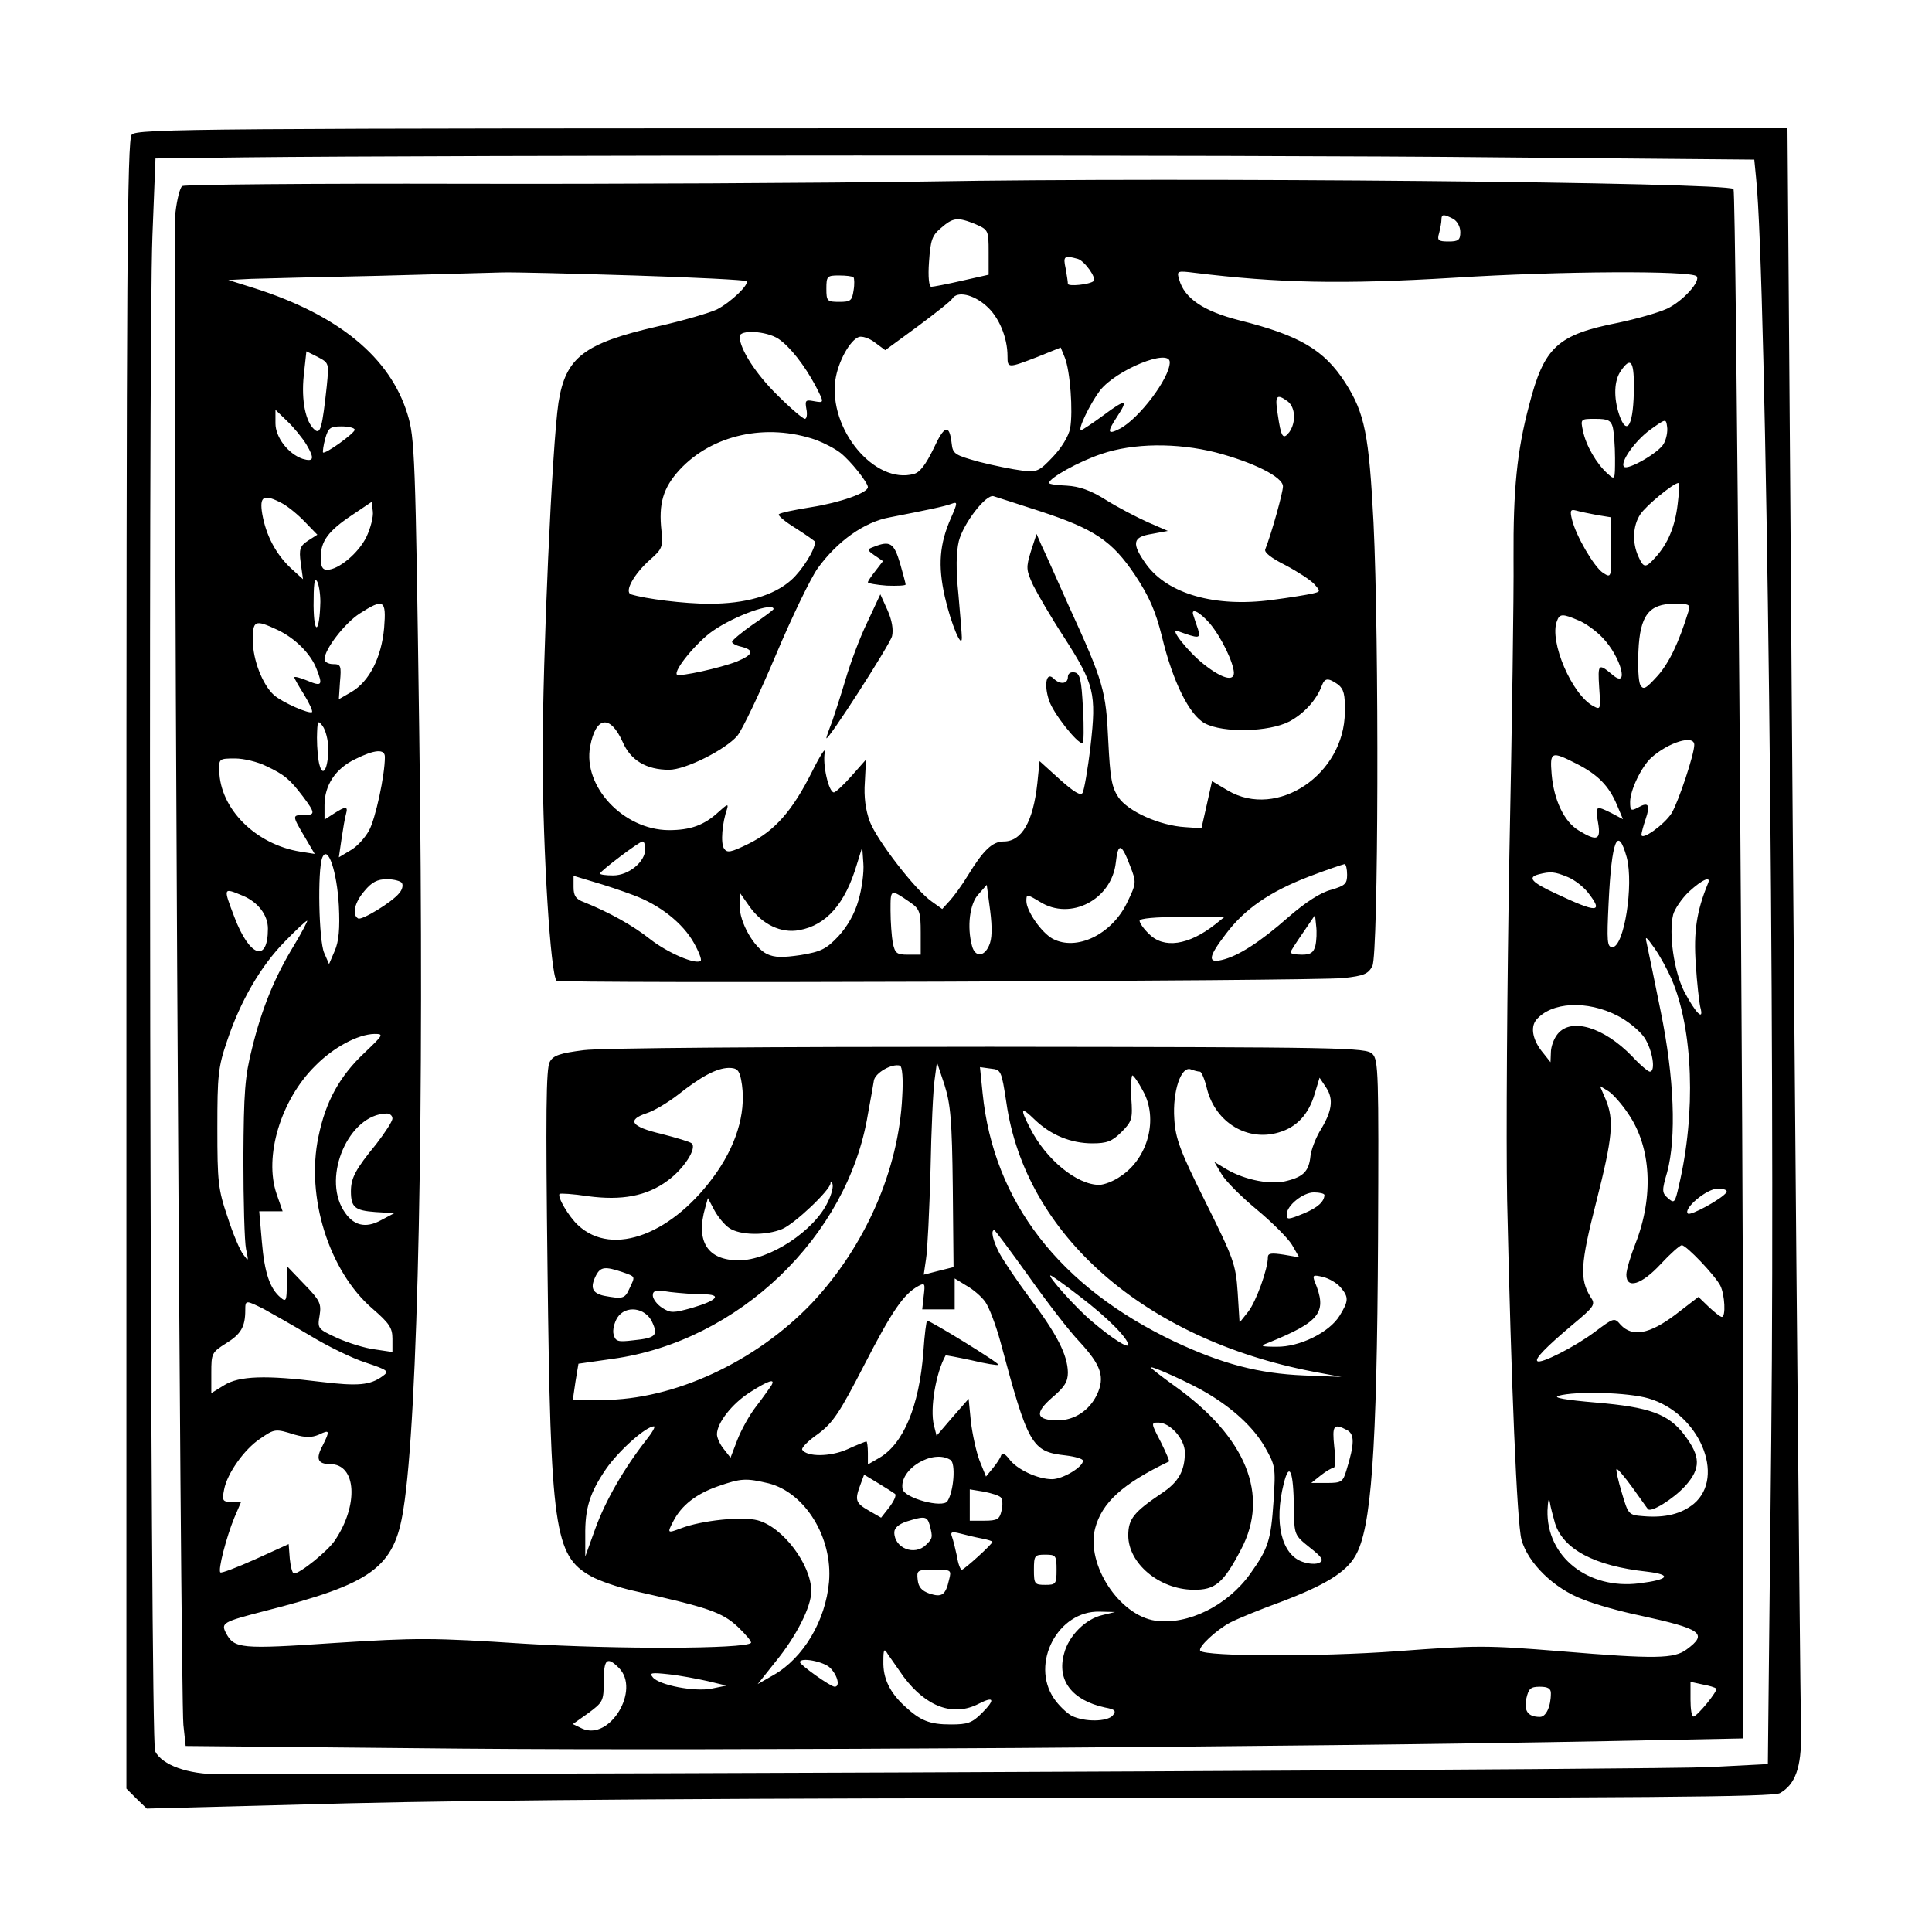 <?xml version="1.0" standalone="no"?>
<!DOCTYPE svg PUBLIC "-//W3C//DTD SVG 20010904//EN"
 "http://www.w3.org/TR/2001/REC-SVG-20010904/DTD/svg10.dtd">
<svg version="1.0" xmlns="http://www.w3.org/2000/svg"
 width="512pt" height="512pt" viewBox="0 0 512 512"
 preserveAspectRatio="xMidYMid meet">
<g transform="translate(0,512) scale(0.1,-0.1)"
fill="#000000" stroke="none">
<path d="M349 4763 c-12 -13 -14 -364 -14 -2199 l0 -2184 27 -27 27 -26 533
14 c369 9 1032 14 2153 14 1277 0 1625 3 1642 13 41 23 57 69 56 157 -3 148
-21 2149 -28 3208 l-8 1047 -2187 0 c-2023 0 -2189 -1 -2201 -17z m3618 -60
l682 -6 5 -51 c27 -260 51 -2277 40 -3341 l-9 -860 -155 -8 c-115 -6 -2562
-18 -3950 -19 -82 0 -150 24 -169 61 -13 23 -19 3731 -7 4018 l8 203 237 3
c533 6 2683 7 3318 0z"/>
<path d="M2455 4639 c-275 -4 -828 -7 -1230 -6 -401 1 -735 -2 -742 -6 -6 -4
-14 -35 -18 -70 -8 -74 13 -3927 21 -4008 l6 -56 732 -7 c677 -6 2213 4 3044
20 l352 7 0 701 c0 937 -19 3398 -26 3405 -18 18 -1458 32 -2139 20z m1396
-99 c11 -6 19 -21 19 -35 0 -21 -5 -25 -31 -25 -28 0 -31 3 -25 23 3 12 6 28
6 35 0 15 6 15 31 2z m-1266 -14 c34 -15 35 -16 35 -74 l0 -60 -71 -16 c-39
-9 -76 -16 -81 -16 -6 0 -9 26 -6 66 4 58 8 70 32 90 32 28 44 29 91 10z m271
-92 c18 -5 51 -51 42 -59 -10 -9 -68 -15 -68 -7 0 5 -3 24 -6 41 -7 32 -4 35
32 25z m-1177 -44 c162 -5 296 -12 299 -15 9 -8 -41 -56 -78 -75 -19 -9 -90
-30 -157 -45 -196 -45 -244 -82 -263 -202 -17 -114 -42 -672 -42 -943 1 -252
21 -572 37 -589 9 -8 2004 -1 2085 7 55 6 66 11 77 32 16 32 18 863 3 1175
-12 232 -23 290 -75 371 -56 87 -121 125 -280 165 -95 24 -146 58 -160 108 -7
23 -6 24 41 18 221 -27 390 -31 688 -13 283 18 626 19 642 4 12 -13 -36 -66
-78 -86 -24 -11 -81 -27 -128 -37 -163 -32 -198 -64 -238 -220 -32 -121 -42
-223 -41 -405 1 -91 -4 -444 -11 -785 -6 -341 -9 -753 -6 -915 11 -493 26
-853 38 -900 17 -62 86 -130 164 -159 32 -13 100 -32 149 -42 165 -36 182 -48
125 -90 -33 -25 -83 -26 -334 -5 -197 16 -222 16 -435 0 -205 -15 -504 -14
-520 1 -8 9 43 56 79 75 19 10 80 35 135 55 116 44 172 78 197 122 42 72 57
271 60 840 2 441 1 474 -15 490 -17 17 -75 18 -1015 19 -574 0 -1030 -3 -1075
-9 -63 -8 -81 -14 -90 -31 -10 -16 -11 -139 -6 -551 8 -688 18 -758 115 -812
21 -12 73 -30 114 -39 196 -44 233 -56 275 -95 22 -21 38 -40 35 -43 -17 -16
-355 -17 -600 -2 -245 16 -283 16 -503 2 -250 -17 -266 -15 -288 26 -14 27 -8
30 100 58 287 73 346 115 370 270 39 241 56 1070 42 2061 -10 735 -12 779 -31
841 -46 151 -183 263 -405 334 l-70 22 60 3 c33 1 184 5 335 8 151 4 300 8
330 9 30 1 187 -3 349 -8z m583 -5 c2 -3 3 -18 0 -35 -4 -27 -8 -30 -38 -30
-32 0 -34 2 -34 35 0 33 2 35 33 35 19 0 36 -2 39 -5z m351 -75 c34 -29 57
-84 57 -134 0 -32 1 -32 79 -2 l62 25 11 -27 c14 -35 22 -142 14 -187 -4 -21
-23 -52 -46 -76 -36 -38 -42 -41 -82 -36 -24 3 -74 13 -113 23 -65 18 -70 21
-73 49 -6 52 -19 49 -48 -14 -20 -41 -36 -63 -52 -67 -104 -29 -227 119 -208
250 7 47 38 104 62 113 8 3 28 -3 43 -15 l27 -20 86 63 c47 35 89 68 92 74 13
20 55 11 89 -19z m-550 -88 c31 -21 69 -70 98 -124 24 -47 24 -46 -5 -41 -21
4 -23 2 -19 -21 3 -14 1 -26 -4 -26 -5 0 -38 28 -73 63 -57 56 -99 121 -100
155 0 19 71 15 103 -6z m-1197 -125 c-12 -111 -17 -129 -32 -116 -24 20 -36
77 -29 144 l7 64 30 -15 c30 -16 30 -16 24 -77z m2234 63 c0 -42 -81 -149
-132 -176 -33 -17 -35 -10 -8 31 31 47 24 49 -35 5 -30 -22 -57 -40 -60 -40
-10 0 23 69 50 105 43 55 185 113 185 75z m1230 -62 c0 -104 -18 -138 -39 -77
-15 45 -14 91 5 117 25 36 34 26 34 -40z m-917 -42 c20 -16 22 -55 4 -81 -17
-22 -22 -14 -31 48 -8 49 -3 55 27 33z m-2601 -114 c22 -37 20 -47 -10 -38
-38 13 -72 57 -72 94 l0 36 31 -30 c17 -16 40 -44 51 -62z m3462 46 c3 -13 6
-50 6 -82 0 -59 0 -59 -20 -41 -29 26 -57 74 -65 113 -7 32 -6 32 33 32 33 0
41 -4 46 -22z m135 -44 c-12 -23 -95 -71 -105 -61 -12 11 29 69 69 98 42 30
42 30 45 8 2 -12 -2 -33 -9 -45z m-3469 37 c0 -9 -79 -66 -84 -60 -1 2 1 19 6
37 8 28 13 32 43 32 19 0 35 -4 35 -9z m1223 -27 c21 -8 50 -23 64 -34 27 -21
73 -79 73 -91 0 -15 -74 -41 -150 -53 -44 -7 -83 -15 -86 -19 -3 -3 17 -20 45
-37 28 -18 51 -34 51 -36 0 -21 -34 -75 -63 -101 -47 -42 -122 -63 -217 -63
-67 0 -170 13 -208 25 -18 7 8 54 51 92 32 28 34 34 30 76 -8 72 4 114 48 162
86 93 230 125 362 79z m1059 -33 c99 -26 178 -65 178 -90 0 -16 -30 -124 -47
-167 -3 -8 16 -23 54 -42 32 -17 66 -39 76 -50 17 -19 17 -20 -5 -25 -13 -3
-61 -11 -108 -17 -150 -20 -275 16 -332 94 -40 56 -37 73 14 81 l43 8 -53 23
c-29 13 -79 39 -111 59 -41 26 -71 36 -104 38 -26 1 -47 4 -47 7 0 13 79 57
139 77 85 29 199 30 303 4z m1224 -137 c-7 -60 -26 -105 -59 -141 -26 -29 -31
-29 -45 2 -17 37 -15 82 5 112 15 23 88 83 101 83 3 0 2 -25 -2 -56z m-1689
-19 c143 -47 190 -78 251 -169 37 -56 54 -94 71 -162 29 -121 73 -209 114
-231 49 -26 170 -23 224 5 39 21 72 57 86 95 8 21 17 21 43 3 15 -12 19 -26
18 -73 -1 -165 -179 -285 -310 -208 l-42 25 -14 -63 -14 -62 -43 3 c-68 4
-152 42 -177 79 -18 27 -22 51 -27 150 -6 132 -12 155 -105 358 -32 72 -64
144 -72 160 l-13 30 -15 -46 c-13 -43 -13 -49 6 -90 12 -24 48 -86 82 -138 80
-125 86 -148 70 -288 -7 -61 -17 -117 -21 -124 -5 -9 -23 2 -61 36 l-53 48 -6
-59 c-11 -101 -41 -154 -89 -154 -30 0 -54 -23 -95 -90 -15 -25 -37 -55 -48
-67 l-20 -22 -28 20 c-43 30 -145 162 -164 212 -11 30 -16 65 -13 105 l3 59
-38 -43 c-21 -24 -43 -44 -47 -44 -14 0 -31 76 -24 107 3 15 -12 -8 -34 -52
-52 -104 -99 -157 -168 -191 -47 -23 -57 -25 -65 -13 -10 14 -5 69 8 106 4 14
-1 11 -23 -9 -38 -35 -74 -48 -132 -48 -120 1 -228 116 -208 222 15 80 53 85
86 12 21 -49 63 -74 123 -74 44 0 149 53 181 90 13 16 59 112 102 214 43 102
93 205 111 230 52 72 124 123 191 135 97 19 146 29 164 36 16 6 16 3 -2 -38
-30 -68 -35 -125 -16 -209 16 -70 45 -140 45 -108 0 8 -4 59 -9 114 -7 68 -6
112 1 142 12 47 72 125 92 119 7 -2 62 -20 124 -40z m-2009 21 c15 -8 42 -30
60 -49 l33 -34 -25 -16 c-21 -14 -24 -22 -19 -59 l6 -43 -33 30 c-39 37 -65
86 -75 143 -8 48 4 54 53 28z m223 -89 c-21 -43 -74 -87 -104 -87 -13 0 -17 9
-17 33 0 43 20 70 83 112 l52 35 3 -25 c2 -14 -6 -45 -17 -68z m3262 58 l37
-6 0 -81 c0 -80 0 -80 -22 -66 -24 16 -72 99 -82 141 -6 24 -4 28 11 24 10 -3
35 -8 56 -12z m-3384 -230 c-2 -83 -17 -92 -18 -10 0 55 2 75 9 65 5 -8 9 -33
9 -55z m169 -69 c-7 -78 -39 -142 -87 -170 l-33 -19 3 46 c4 43 2 47 -18 47
-13 0 -23 6 -23 13 0 26 53 95 93 121 64 41 71 37 65 -38z m3456 42 c-25 -81
-51 -136 -82 -170 -31 -34 -37 -37 -45 -23 -5 9 -7 50 -5 90 4 94 28 125 95
125 41 0 44 -2 37 -22z m-2424 8 c0 -2 -25 -21 -55 -41 -30 -21 -55 -42 -55
-46 0 -4 11 -10 25 -13 35 -9 31 -21 -12 -39 -43 -17 -152 -41 -159 -35 -10
11 53 87 95 116 59 41 161 77 161 58z m1156 -38 c31 -37 63 -104 64 -131 0
-24 -32 -15 -79 22 -41 32 -93 97 -71 89 58 -21 62 -21 55 4 -4 12 -10 29 -12
36 -9 23 15 12 43 -20z m977 8 c18 -7 47 -28 64 -46 49 -51 72 -138 26 -98
-37 31 -39 29 -35 -34 4 -58 4 -60 -16 -49 -56 30 -117 171 -96 225 7 20 15
20 57 2z m-3448 -25 c47 -22 89 -64 104 -104 17 -43 14 -47 -24 -31 -19 8 -35
12 -35 9 0 -3 12 -24 26 -46 14 -23 23 -43 21 -46 -7 -6 -78 25 -101 45 -30
27 -56 93 -56 145 0 53 5 56 65 28z m135 -315 c0 -51 -14 -78 -23 -44 -4 12
-7 46 -7 73 1 46 2 48 15 31 8 -11 15 -38 15 -60z m3620 10 c0 -25 -42 -151
-60 -181 -19 -30 -80 -74 -80 -57 0 5 5 23 11 41 13 38 8 47 -20 31 -19 -10
-21 -8 -21 15 0 31 30 93 56 117 46 41 114 62 114 34z m-3470 -32 c0 -49 -25
-164 -42 -195 -11 -20 -33 -44 -50 -53 l-30 -18 7 48 c4 27 9 57 12 67 6 21
-1 21 -32 1 l-25 -16 0 38 c0 53 29 97 81 122 52 26 79 28 79 6z m3158 -18
c57 -29 86 -59 107 -109 l16 -38 -30 16 c-42 21 -44 20 -36 -25 8 -46 -2 -51
-51 -21 -39 23 -66 81 -72 149 -5 61 -1 62 66 28z m-3473 -6 c49 -23 63 -35
98 -81 33 -44 33 -49 2 -49 -31 0 -31 -1 2 -57 l27 -46 -38 6 c-118 19 -213
113 -215 215 -1 31 0 32 42 32 23 0 60 -9 82 -20z m1005 -220 c0 -34 -44 -70
-85 -70 -19 0 -35 2 -35 5 0 6 104 85 113 85 4 0 7 -9 7 -20z m2601 -22 c19
-73 -7 -238 -38 -238 -14 0 -15 14 -10 118 8 166 24 206 48 120z m-1316 -23
c17 -44 17 -45 -9 -99 -41 -83 -133 -127 -196 -94 -30 16 -70 74 -70 100 0 19
1 19 36 -2 81 -51 190 6 201 104 6 54 15 52 38 -9z m-720 -91 c-10 -36 -30
-70 -53 -95 -32 -34 -46 -41 -100 -50 -48 -7 -69 -7 -90 3 -34 17 -72 83 -72
128 l0 35 26 -37 c34 -48 84 -72 132 -63 72 13 122 70 153 175 l14 45 3 -43
c2 -23 -4 -68 -13 -98z m-1377 -14 c3 -61 0 -95 -11 -120 l-15 -35 -13 30
c-14 32 -18 218 -5 252 15 36 39 -37 44 -127z m2672 82 c0 -24 -5 -29 -42 -40
-28 -7 -68 -33 -113 -72 -76 -67 -134 -104 -177 -114 -38 -9 -36 8 10 68 50
67 117 113 221 153 47 18 89 32 94 33 4 0 7 -13 7 -28z m584 -6 c18 -7 42 -26
54 -41 43 -55 25 -55 -85 -3 -65 30 -76 43 -45 51 31 8 42 7 76 -7z m-2476
-48 c71 -26 132 -75 161 -127 13 -23 21 -44 18 -47 -12 -12 -88 21 -134 57
-45 36 -110 72 -175 98 -22 8 -28 17 -28 40 l0 30 53 -16 c28 -8 76 -24 105
-35z m-613 32 c4 -6 1 -18 -7 -27 -19 -24 -100 -73 -109 -67 -17 10 -9 43 17
73 19 23 34 31 59 31 19 0 37 -5 40 -10z m3461 -2 c-30 -73 -38 -128 -32 -213
3 -49 9 -101 12 -114 11 -40 -13 -15 -43 42 -27 54 -41 153 -29 203 4 15 23
43 42 61 36 33 60 43 50 21z m-1905 -164 c-13 -30 -37 -31 -45 -1 -14 51 -6
113 17 137 l22 25 9 -68 c6 -47 5 -76 -3 -93z m-1977 132 c40 -17 66 -51 66
-87 0 -92 -49 -75 -89 31 -30 79 -30 78 23 56z m1769 -18 c24 -17 27 -25 27
-79 l0 -59 -34 0 c-30 0 -34 4 -40 31 -3 17 -6 56 -6 86 0 58 -1 58 53 21z
m807 -58 c-70 -55 -136 -65 -175 -25 -14 13 -25 29 -25 35 0 6 41 10 113 10
l112 0 -25 -20z m266 -56 c-5 -19 -13 -24 -36 -24 -17 0 -30 3 -30 6 0 3 15
26 33 52 l32 47 3 -29 c2 -15 1 -39 -2 -52z m-2706 2 c-52 -85 -86 -168 -112
-274 -19 -75 -22 -115 -23 -292 0 -113 3 -221 7 -240 7 -33 7 -34 -7 -15 -9
11 -28 56 -42 100 -25 73 -27 94 -27 235 0 140 2 162 26 232 35 105 89 198
153 263 29 30 56 55 59 55 2 0 -13 -29 -34 -64z m3650 -91 c57 -133 65 -354
19 -548 -10 -45 -12 -47 -29 -32 -16 14 -16 20 -2 68 25 92 19 251 -17 427
-17 85 -34 166 -37 180 -5 21 -2 19 20 -12 15 -21 35 -58 46 -83z m-143 -97
c26 -13 58 -39 71 -58 21 -32 31 -90 14 -90 -4 0 -26 18 -47 41 -75 77 -161
103 -197 59 -10 -12 -18 -34 -18 -49 l-1 -26 -19 24 c-28 33 -35 68 -19 88 40
48 135 53 216 11z m-3321 -98 c-66 -62 -103 -129 -122 -222 -34 -160 28 -357
143 -456 45 -39 53 -51 53 -80 l0 -35 -47 7 c-25 3 -70 17 -99 30 -52 24 -53
25 -47 60 5 31 1 40 -41 83 l-46 48 0 -49 c0 -43 -2 -47 -16 -35 -29 24 -43
66 -50 148 l-7 81 31 0 31 0 -16 46 c-34 99 11 249 102 339 49 50 114 84 157
85 26 0 24 -2 -26 -50z m1425 -116 c-9 -194 -98 -397 -240 -548 -148 -155
-365 -256 -554 -256 l-79 0 7 48 c4 26 8 47 8 48 1 0 42 6 91 13 333 46 623
324 676 648 7 37 14 78 16 90 4 20 47 45 69 39 6 -2 9 -35 6 -82z m134 -241
l2 -211 -40 -10 -39 -10 6 41 c4 23 9 130 12 237 2 107 7 215 11 240 l6 45 20
-60 c16 -51 20 -93 22 -272z m-561 286 c15 -76 -7 -162 -64 -245 -114 -164
-276 -227 -368 -141 -25 23 -56 76 -49 83 2 2 36 0 75 -6 89 -12 156 0 211 41
42 30 79 86 64 99 -4 4 -41 15 -80 25 -81 19 -93 37 -39 55 19 6 56 28 83 49
62 49 102 70 134 71 22 0 28 -6 33 -31z m703 -61 c50 -350 366 -627 813 -713
l75 -14 -100 4 c-119 5 -215 30 -341 89 -306 145 -481 371 -510 659 l-7 69 29
-4 c27 -3 28 -5 41 -90z m513 82 c4 0 13 -21 19 -47 23 -88 107 -139 190 -114
48 14 79 48 95 102 l13 43 18 -27 c20 -31 15 -63 -18 -116 -11 -19 -22 -48
-24 -64 -4 -40 -18 -55 -61 -66 -42 -12 -111 1 -161 30 l-33 20 19 -32 c10
-18 52 -60 93 -94 41 -34 83 -76 94 -94 l19 -33 -41 7 c-33 5 -42 4 -42 -7 0
-31 -31 -117 -52 -144 l-23 -29 -5 80 c-5 75 -11 90 -85 239 -68 136 -80 169
-83 221 -5 73 18 141 44 131 8 -3 19 -6 24 -6z m-151 -51 c41 -73 14 -178 -59
-226 -18 -13 -44 -23 -57 -23 -59 0 -141 67 -183 150 -28 54 -25 59 13 22 42
-40 95 -62 152 -62 38 0 52 5 77 30 28 28 30 35 26 90 -1 33 0 60 3 60 3 0 16
-18 28 -41z m1287 -62 c60 -88 67 -218 18 -343 -13 -33 -24 -70 -24 -82 0 -39
40 -27 91 28 26 28 51 50 56 50 12 0 88 -80 102 -107 12 -24 15 -83 4 -83 -4
0 -19 12 -34 26 l-28 27 -61 -47 c-69 -52 -114 -60 -145 -27 -17 20 -18 19
-69 -19 -52 -39 -144 -86 -152 -77 -7 6 23 37 93 96 59 49 62 54 48 74 -29 47
-27 87 15 251 44 173 48 218 25 273 l-15 35 23 -14 c12 -8 36 -35 53 -61z
m-3276 -11 c0 -8 -20 -38 -43 -68 -55 -67 -67 -90 -67 -125 0 -43 11 -51 65
-55 l50 -3 -34 -18 c-43 -24 -76 -15 -101 26 -56 91 15 253 113 256 9 1 17 -5
17 -13z m1154 -221 c-36 -77 -155 -155 -236 -155 -83 0 -115 50 -89 140 l7 25
17 -32 c9 -17 27 -39 39 -47 28 -20 98 -21 141 -3 33 14 126 102 128 121 0 7
3 6 5 -1 3 -7 -2 -28 -12 -48z m2381 25 c-10 -16 -95 -63 -102 -56 -13 13 50
66 79 66 17 0 27 -4 23 -10z m-1065 -7 c-1 -18 -18 -33 -53 -48 -44 -18 -47
-18 -47 -3 0 23 43 58 72 58 15 0 28 -3 28 -7z m-784 -215 c48 -68 108 -146
135 -174 57 -62 68 -93 46 -140 -20 -42 -60 -68 -103 -68 -59 0 -63 19 -16 60
33 28 42 42 42 67 -1 46 -28 100 -101 197 -35 47 -71 101 -81 120 -17 33 -23
60 -13 60 2 0 43 -55 91 -122z m-1077 11 c36 -13 35 -10 19 -44 -12 -27 -18
-28 -67 -19 -32 7 -38 22 -21 55 12 22 24 23 69 8z m1213 -65 c71 -54 127
-110 128 -128 0 -10 -42 16 -96 62 -41 34 -120 122 -110 122 3 0 38 -25 78
-56z m691 24 c22 -26 21 -36 -3 -75 -27 -44 -106 -83 -167 -82 -42 0 -45 2
-23 10 140 57 158 81 124 163 -6 17 -4 18 22 12 16 -4 37 -16 47 -28z m-942
-38 c10 -14 28 -61 40 -105 74 -276 83 -292 173 -302 25 -3 46 -9 46 -14 0
-17 -54 -49 -82 -49 -38 0 -94 26 -114 54 -11 14 -18 17 -21 9 -2 -7 -12 -22
-22 -34 l-18 -22 -17 42 c-9 24 -19 70 -23 103 l-6 61 -43 -49 -42 -49 -7 28
c-11 43 5 139 31 185 0 1 32 -5 69 -13 37 -9 69 -14 71 -12 4 4 -180 117 -189
117 -2 0 -7 -37 -10 -83 -11 -144 -53 -243 -116 -280 l-31 -18 0 30 c0 17 -2
31 -4 31 -2 0 -25 -9 -51 -21 -45 -20 -107 -20 -119 -1 -3 5 16 24 42 42 40
30 57 56 122 182 74 144 105 189 144 210 17 9 18 7 14 -26 l-4 -36 43 0 43 0
0 41 0 41 31 -19 c18 -10 40 -29 50 -43z m-749 20 c53 0 40 -16 -28 -36 -50
-14 -57 -14 -79 0 -14 9 -25 24 -25 33 0 13 8 15 46 9 26 -3 64 -6 86 -6z
m-1163 -39 c20 -11 75 -42 122 -70 46 -28 113 -61 148 -72 60 -20 63 -23 45
-36 -33 -24 -65 -27 -164 -15 -145 18 -216 16 -256 -9 l-34 -21 0 54 c0 51 1
54 39 78 39 24 51 43 51 88 0 27 1 27 49 3z m1029 -34 c17 -36 10 -43 -50 -49
-41 -5 -47 -3 -52 16 -3 11 2 31 10 44 22 34 74 27 92 -11z m1471 -189 c69
-41 122 -90 152 -141 29 -51 30 -54 24 -146 -7 -103 -14 -125 -62 -192 -60
-84 -165 -136 -251 -124 -96 14 -184 149 -160 244 18 69 73 119 196 178 2 0
-8 24 -22 52 -26 50 -26 51 -6 51 31 0 70 -44 70 -79 0 -49 -17 -79 -61 -108
-74 -50 -89 -68 -89 -112 0 -74 82 -143 172 -144 58 -1 80 17 127 107 76 144
14 297 -176 433 -35 25 -63 47 -63 49 0 6 108 -43 149 -68z m-1155 20 c-5 -7
-22 -32 -40 -55 -18 -23 -40 -63 -50 -89 l-18 -47 -18 23 c-10 12 -18 30 -18
39 0 30 40 81 87 111 50 32 69 38 57 18z m2325 -34 c134 -39 205 -207 120
-279 -33 -27 -76 -38 -134 -33 -39 3 -40 4 -57 62 -10 33 -16 61 -14 63 2 2
21 -20 42 -49 21 -29 39 -55 41 -57 7 -11 67 26 99 61 42 47 41 78 -2 135 -42
56 -93 74 -234 86 -82 7 -116 13 -100 18 47 13 185 9 239 -7z m-2657 -111
c-58 -74 -107 -159 -134 -233 l-27 -75 0 55 c-1 73 12 114 55 177 34 49 106
113 127 113 5 0 -5 -17 -21 -37z m1858 27 c20 -11 20 -36 -2 -107 -9 -30 -13
-33 -51 -33 l-42 0 25 20 c14 11 29 20 34 20 5 0 6 25 2 55 -6 58 -2 64 34 45z
m-2789 -12 c29 -8 45 -8 64 0 29 14 30 11 10 -29 -19 -35 -13 -49 20 -49 70 0
76 -109 12 -203 -19 -28 -92 -87 -108 -87 -4 0 -9 18 -11 39 l-3 39 -88 -40
c-49 -22 -91 -38 -93 -35 -7 6 16 94 37 145 l18 42 -26 0 c-23 0 -25 3 -19 33
8 42 53 106 95 134 39 27 41 27 92 11z m1738 -67 c14 -9 9 -82 -8 -109 -12
-20 -115 8 -119 32 -10 52 80 107 127 77z m910 -128 c1 -71 1 -71 42 -104 32
-25 38 -34 26 -40 -8 -5 -28 -4 -45 2 -56 19 -76 104 -50 207 15 61 26 34 27
-65z m-1057 38 c4 -4 -3 -19 -15 -35 l-22 -28 -33 19 c-35 20 -37 28 -22 68
l10 27 38 -23 c20 -12 40 -25 44 -28z m-335 28 c97 -25 170 -144 160 -261 -9
-103 -68 -202 -147 -247 l-42 -24 47 59 c55 67 95 146 95 187 0 70 -75 170
-142 188 -41 11 -148 0 -203 -21 -37 -14 -37 -13 -21 18 22 43 61 73 118 93
63 22 75 22 135 8z m615 -37 c5 -5 6 -21 2 -36 -5 -22 -11 -26 -45 -26 l-39 0
0 41 0 42 37 -6 c20 -4 40 -10 45 -15z m1469 -69 c22 -69 105 -113 243 -128
68 -8 60 -21 -20 -31 -136 -17 -246 71 -243 193 1 26 4 37 6 23 2 -14 9 -39
14 -57z m-1657 -5 c8 -32 8 -35 -10 -52 -30 -30 -84 -9 -84 33 0 12 12 22 33
29 48 15 54 14 61 -10z m137 -35 c16 -3 29 -7 29 -9 0 -6 -74 -73 -81 -74 -4
0 -10 16 -13 36 -4 19 -10 43 -13 51 -5 13 -1 15 22 9 15 -4 40 -10 56 -13z
m199 -83 c0 -38 -2 -40 -30 -40 -28 0 -30 2 -30 40 0 38 2 40 30 40 28 0 30
-2 30 -40z m-285 -27 c-9 -40 -19 -47 -52 -36 -20 7 -29 17 -31 36 -3 26 -1
27 43 27 46 0 47 0 40 -27z m407 -93 c-45 -10 -90 -55 -102 -102 -20 -71 21
-124 108 -143 27 -5 31 -9 21 -21 -14 -17 -75 -18 -109 -1 -13 7 -35 28 -47
46 -63 93 11 233 121 230 l41 -1 -33 -8z m-527 -164 c60 -80 132 -106 199 -71
41 21 44 11 8 -25 -26 -26 -38 -30 -82 -30 -57 0 -81 10 -123 49 -39 36 -57
73 -56 118 0 33 2 36 12 19 7 -10 26 -37 42 -60z m-755 24 c58 -58 -24 -194
-97 -161 l-25 12 41 29 c39 29 41 32 41 85 0 59 9 66 40 35z m560 0 c20 -20
27 -50 12 -50 -11 0 -92 58 -92 65 0 14 63 2 80 -15z m-325 -35 l50 -12 -39
-8 c-45 -9 -139 9 -156 30 -10 12 -4 13 42 8 29 -3 76 -12 103 -18z m2673 -20
c6 -5 -50 -73 -60 -74 -5 -1 -8 20 -8 45 l0 47 32 -7 c17 -3 34 -8 36 -11z
m-438 -12 c0 -36 -13 -63 -29 -63 -32 0 -43 16 -36 49 6 26 11 31 36 31 21 0
29 -5 29 -17z"/>
<path d="M2316 3671 c-19 -7 -19 -8 2 -23 l22 -15 -20 -26 c-11 -14 -20 -27
-20 -30 0 -3 23 -7 50 -9 28 -1 50 0 50 3 0 3 -7 29 -15 57 -16 53 -26 60 -69
43z"/>
<path d="M2298 3470 c-20 -41 -45 -109 -57 -150 -12 -41 -29 -92 -36 -113 -8
-20 -15 -40 -15 -43 0 -14 168 247 174 270 4 17 0 42 -12 69 l-19 42 -35 -75z"/>
<path d="M2830 3326 c0 -19 -21 -21 -38 -4 -19 19 -26 -16 -12 -58 11 -34 74
-114 89 -114 3 0 4 42 1 92 -4 78 -8 93 -22 96 -11 2 -18 -3 -18 -12z"/>
</g>
</svg>
